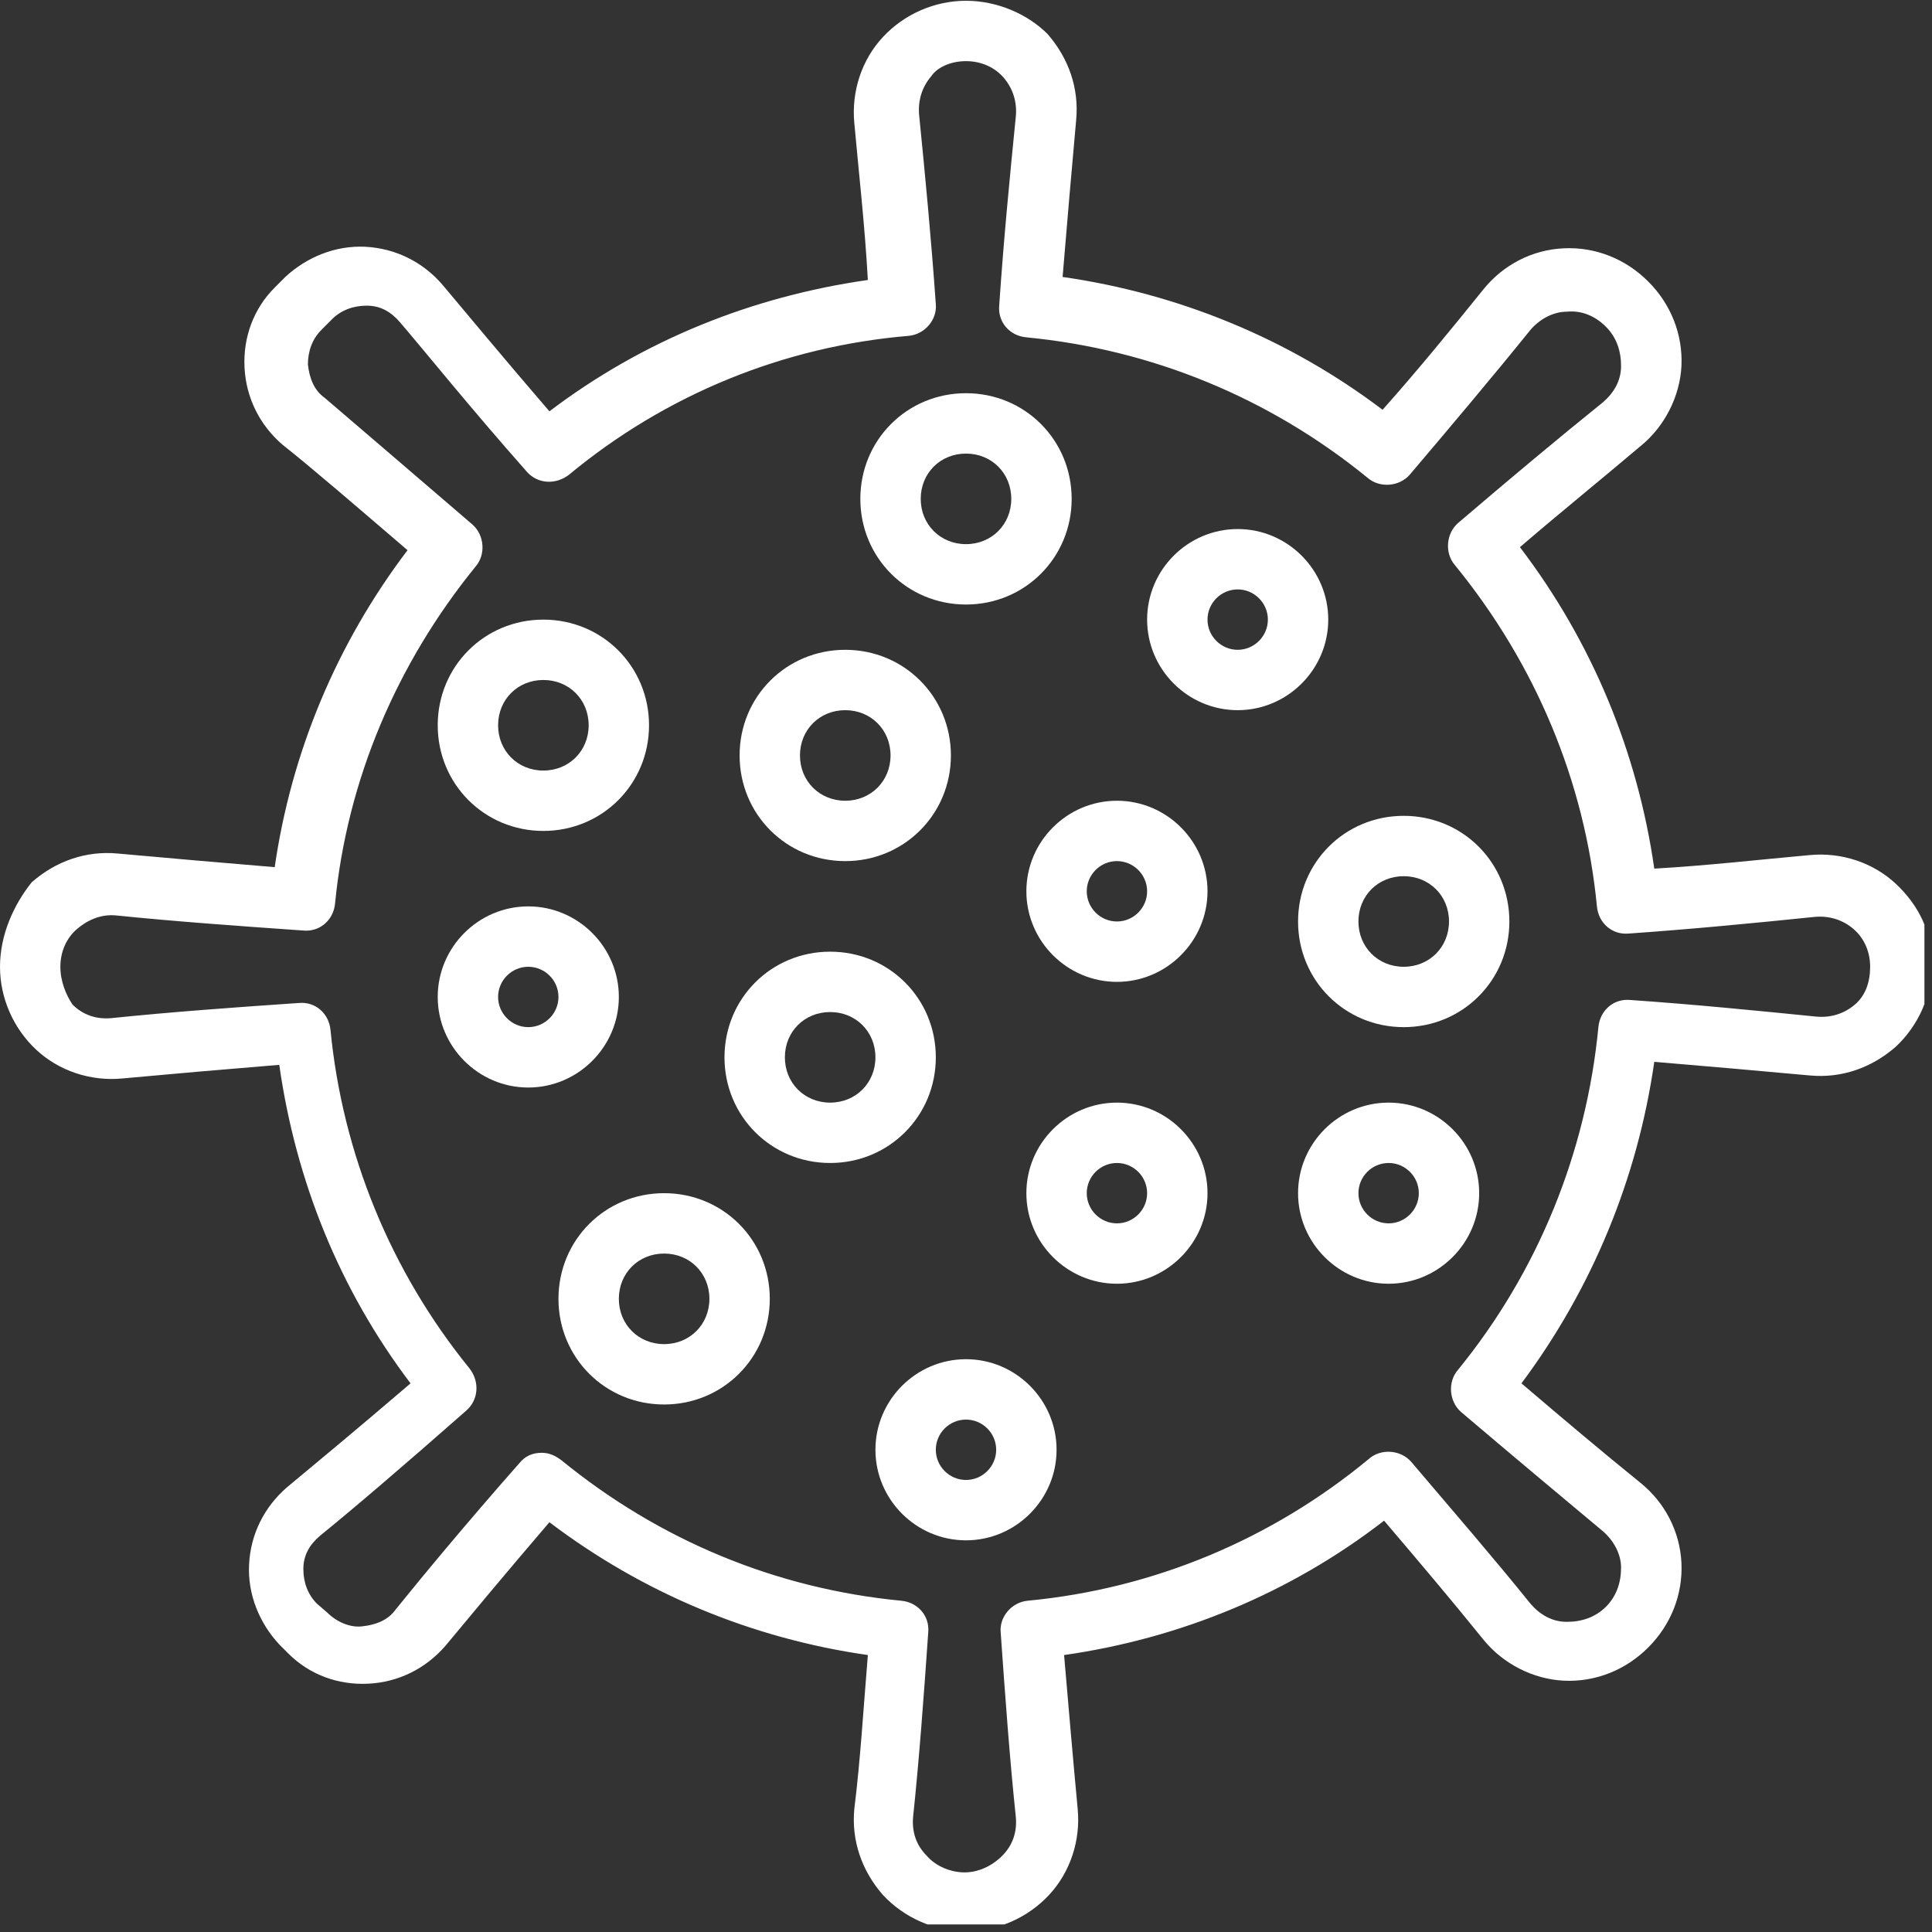 <svg xmlns="http://www.w3.org/2000/svg" xmlns:xlink="http://www.w3.org/1999/xlink" width="170" zoomAndPan="magnify" viewBox="0 0 127.5 127.5" height="170" preserveAspectRatio="xMidYMid meet" version="1.0"><rect x="0" y="0" width="127.5" height="127.5" fill="#333333" stroke="none"/><defs><clipPath id="1612fb0070"><path d="M 0 0 L 127 0 L 127 127 L 0 127 Z M 0 0 " clip-rule="nonzero"/></clipPath></defs><g clip-path="url(#1612fb0070)"><path fill="#ffffff" d="M 125.109 58.32 C 123.613 56.926 121.523 56.23 119.43 56.43 C 116.145 56.727 112.656 57.125 109.172 57.324 C 108.074 49.656 105.086 42.383 100.305 36.109 C 103.094 33.719 105.684 31.625 108.273 29.434 C 109.867 28.141 110.863 26.148 110.965 24.156 C 111.062 22.062 110.266 20.07 108.773 18.578 C 107.277 17.082 105.285 16.285 103.195 16.387 C 101.102 16.484 99.211 17.48 97.914 19.074 C 95.824 21.664 93.633 24.355 91.242 27.043 C 85.066 22.363 77.793 19.375 70.125 18.277 C 70.422 14.691 70.723 11.207 71.02 7.918 C 71.219 5.828 70.523 3.836 69.129 2.242 C 67.832 0.945 65.84 0.051 63.75 0.051 C 61.656 0.051 59.664 0.945 58.27 2.441 C 56.875 3.934 56.18 6.027 56.379 8.117 C 56.676 11.406 57.074 14.891 57.273 18.477 C 49.605 19.574 42.434 22.461 36.258 27.145 C 33.172 23.559 30.781 20.668 29.188 18.777 C 27.891 17.281 26.098 16.387 24.105 16.285 C 22.113 16.188 20.223 16.984 18.828 18.277 L 18.129 18.977 C 16.734 20.371 16.039 22.262 16.137 24.254 C 16.238 26.246 17.133 28.039 18.629 29.336 C 20.52 30.828 23.406 33.32 26.895 36.309 C 22.211 42.484 19.223 49.656 18.129 57.227 C 14.543 56.926 11.059 56.629 7.77 56.328 C 5.68 56.129 3.688 56.828 2.094 58.223 C 0.898 59.715 0 61.707 0 63.801 C 0 65.891 0.898 67.883 2.391 69.277 C 3.887 70.672 5.977 71.371 8.07 71.172 C 11.355 70.871 14.742 70.574 18.43 70.273 C 19.523 77.945 22.414 85.117 27.094 91.293 C 23.609 94.281 20.719 96.672 18.926 98.164 C 17.434 99.461 16.535 101.254 16.438 103.246 C 16.336 105.238 17.133 107.129 18.43 108.523 L 19.027 109.121 C 20.422 110.516 22.312 111.215 24.305 111.113 C 26.297 111.016 28.09 110.117 29.387 108.625 C 30.879 106.832 33.27 103.941 36.258 100.457 C 42.434 105.137 49.605 108.125 57.273 109.223 C 56.977 112.809 56.777 116.195 56.379 119.383 C 56.18 121.473 56.875 123.465 58.27 125.059 C 59.664 126.555 61.656 127.449 63.75 127.449 C 65.84 127.449 67.832 126.555 69.227 125.059 C 70.621 123.566 71.32 121.473 71.121 119.383 C 70.82 116.195 70.523 112.707 70.223 109.223 C 77.895 108.125 85.164 105.137 91.34 100.355 C 93.633 103.047 95.824 105.637 97.914 108.227 C 99.211 109.82 101.203 110.816 103.195 110.914 C 105.285 111.016 107.277 110.219 108.773 108.723 C 110.266 107.23 111.062 105.238 110.965 103.145 C 110.863 101.055 109.867 99.16 108.273 97.867 C 105.684 95.773 103.094 93.582 100.406 91.293 C 105.086 85.016 108.074 77.746 109.172 70.074 C 112.758 70.375 116.145 70.672 119.43 70.973 C 121.523 71.172 123.516 70.473 125.109 69.078 C 126.602 67.684 127.5 65.691 127.5 63.602 C 127.5 61.508 126.602 59.715 125.109 58.32 Z M 122.418 66.289 C 121.723 66.887 120.824 67.188 119.828 67.086 C 115.844 66.688 111.859 66.289 107.578 65.992 C 106.48 65.891 105.586 66.688 105.484 67.785 C 104.688 76.051 101.5 83.922 96.223 90.395 C 95.523 91.191 95.625 92.488 96.422 93.184 C 99.707 95.973 102.797 98.562 105.785 101.055 C 106.48 101.652 106.98 102.547 106.98 103.445 C 106.98 104.441 106.68 105.336 105.984 106.035 C 105.285 106.73 104.391 107.031 103.395 107.031 C 102.398 107.031 101.602 106.531 101.004 105.836 C 98.512 102.746 95.922 99.758 93.133 96.473 C 92.438 95.676 91.141 95.574 90.344 96.273 C 83.969 101.551 76.199 104.84 67.832 105.637 C 66.738 105.734 65.941 106.73 66.039 107.727 C 66.34 112.012 66.637 116.094 67.035 119.879 C 67.137 120.875 66.836 121.773 66.141 122.469 C 65.441 123.168 64.547 123.566 63.648 123.566 C 62.754 123.566 61.758 123.168 61.16 122.469 C 60.461 121.773 60.164 120.875 60.262 119.879 C 60.66 116.094 60.961 112.012 61.258 107.727 C 61.359 106.633 60.562 105.734 59.465 105.637 C 51.199 104.84 43.527 101.652 37.055 96.371 C 36.656 96.074 36.258 95.875 35.758 95.875 C 35.16 95.875 34.664 96.074 34.266 96.57 C 30.578 100.754 27.789 104.141 26.098 106.234 C 25.598 106.93 24.801 107.23 23.906 107.328 C 23.109 107.43 22.211 107.031 21.613 106.434 L 20.918 105.836 C 20.32 105.238 20.02 104.441 20.02 103.543 C 20.02 102.648 20.418 101.949 21.117 101.352 C 23.207 99.66 26.594 96.77 30.777 93.086 C 31.574 92.387 31.676 91.191 30.977 90.297 C 25.797 83.922 22.609 76.152 21.812 67.984 C 21.715 66.887 20.816 66.09 19.723 66.191 C 15.34 66.488 11.254 66.789 7.371 67.188 C 6.375 67.285 5.477 66.988 4.781 66.289 C 4.383 65.691 3.984 64.797 3.984 63.801 C 3.984 62.805 4.383 61.906 5.082 61.309 C 5.777 60.711 6.676 60.312 7.672 60.414 C 11.555 60.812 15.738 61.109 20.02 61.41 C 21.117 61.508 22.012 60.711 22.113 59.617 C 22.91 51.449 26.195 43.777 31.375 37.402 C 32.074 36.605 31.973 35.312 31.176 34.613 C 26.895 30.93 23.508 28.039 21.418 26.246 C 20.719 25.75 20.422 24.953 20.32 24.055 C 20.32 23.16 20.617 22.363 21.215 21.766 L 21.914 21.066 C 22.512 20.469 23.309 20.172 24.203 20.172 C 25.102 20.172 25.797 20.57 26.395 21.266 C 28.188 23.359 30.977 26.844 34.766 31.129 C 35.461 31.926 36.656 32.023 37.551 31.328 C 43.926 26.047 51.695 22.859 59.965 22.164 C 61.059 22.062 61.855 21.066 61.758 20.07 C 61.457 15.789 61.059 11.605 60.66 7.621 C 60.562 6.625 60.859 5.727 61.457 5.031 C 61.855 4.434 62.754 4.035 63.75 4.035 C 64.746 4.035 65.641 4.434 66.238 5.129 C 66.836 5.828 67.137 6.723 67.035 7.719 C 66.637 11.703 66.238 15.789 65.941 20.172 C 65.844 21.266 66.637 22.164 67.734 22.262 C 76.004 23.059 83.77 26.246 90.246 31.527 C 91.043 32.223 92.336 32.125 93.035 31.328 C 95.824 28.039 98.512 24.852 101.004 21.766 C 101.602 21.066 102.496 20.57 103.395 20.57 C 104.391 20.469 105.289 20.867 105.984 21.566 C 106.68 22.262 106.98 23.16 106.98 24.156 C 106.98 25.152 106.48 25.949 105.785 26.547 C 102.699 29.035 99.609 31.625 96.223 34.516 C 95.426 35.211 95.328 36.508 96.023 37.305 C 101.305 43.777 104.59 51.547 105.387 59.816 C 105.488 60.91 106.383 61.707 107.48 61.609 C 111.762 61.309 115.848 60.91 119.73 60.512 C 120.727 60.414 121.625 60.711 122.32 61.309 C 123.02 61.906 123.418 62.805 123.418 63.801 C 123.418 64.797 123.117 65.691 122.418 66.289 Z M 122.418 66.289 " fill-opacity="1" fill-rule="nonzero"/></g><path fill="#ffffff" d="M 63.75 39.895 C 67.633 39.895 70.723 36.805 70.723 32.922 C 70.723 29.035 67.633 25.949 63.75 25.949 C 59.863 25.949 56.777 29.035 56.777 32.922 C 56.777 36.805 59.863 39.895 63.75 39.895 Z M 63.75 29.934 C 65.441 29.934 66.738 31.227 66.738 32.922 C 66.738 34.613 65.441 35.91 63.75 35.91 C 62.055 35.91 60.762 34.613 60.762 32.922 C 60.762 31.227 62.055 29.934 63.75 29.934 Z M 63.75 29.934 " fill-opacity="1" fill-rule="nonzero"/><path fill="#ffffff" d="M 87.656 40.891 C 87.656 37.602 84.965 34.914 81.68 34.914 C 78.391 34.914 75.703 37.602 75.703 40.891 C 75.703 44.176 78.391 46.867 81.68 46.867 C 84.965 46.867 87.656 44.176 87.656 40.891 Z M 81.68 42.883 C 80.582 42.883 79.688 41.984 79.688 40.891 C 79.688 39.793 80.582 38.898 81.68 38.898 C 82.773 38.898 83.672 39.793 83.672 40.891 C 83.672 41.984 82.773 42.883 81.68 42.883 Z M 81.68 42.883 " fill-opacity="1" fill-rule="nonzero"/><path fill="#ffffff" d="M 43.828 78.742 C 39.941 78.742 36.855 81.828 36.855 85.715 C 36.855 89.598 39.941 92.688 43.828 92.688 C 47.711 92.688 50.801 89.598 50.801 85.715 C 50.801 81.828 47.711 78.742 43.828 78.742 Z M 43.828 88.703 C 42.133 88.703 40.84 87.406 40.84 85.715 C 40.84 84.02 42.133 82.727 43.828 82.727 C 45.52 82.727 46.816 84.02 46.816 85.715 C 46.816 87.406 45.52 88.703 43.828 88.703 Z M 43.828 88.703 " fill-opacity="1" fill-rule="nonzero"/><path fill="#ffffff" d="M 92.637 53.84 C 88.75 53.84 85.664 56.926 85.664 60.812 C 85.664 64.695 88.75 67.785 92.637 67.785 C 96.52 67.785 99.609 64.695 99.609 60.812 C 99.609 56.926 96.52 53.84 92.637 53.84 Z M 92.637 63.801 C 90.941 63.801 89.648 62.504 89.648 60.812 C 89.648 59.117 90.941 57.824 92.637 57.824 C 94.328 57.824 95.625 59.117 95.625 60.812 C 95.625 62.504 94.328 63.801 92.637 63.801 Z M 92.637 63.801 " fill-opacity="1" fill-rule="nonzero"/><path fill="#ffffff" d="M 55.781 56.828 C 59.664 56.828 62.754 53.738 62.754 49.855 C 62.754 45.969 59.664 42.883 55.781 42.883 C 51.895 42.883 48.809 45.969 48.809 49.855 C 48.809 53.738 51.895 56.828 55.781 56.828 Z M 55.781 46.867 C 57.473 46.867 58.77 48.16 58.77 49.855 C 58.77 51.547 57.473 52.844 55.781 52.844 C 54.086 52.844 52.793 51.547 52.793 49.855 C 52.793 48.16 54.086 46.867 55.781 46.867 Z M 55.781 46.867 " fill-opacity="1" fill-rule="nonzero"/><path fill="#ffffff" d="M 63.75 89.699 C 60.461 89.699 57.773 92.387 57.773 95.676 C 57.773 98.961 60.461 101.652 63.75 101.652 C 67.035 101.652 69.727 98.961 69.727 95.676 C 69.727 92.387 67.035 89.699 63.75 89.699 Z M 63.75 97.668 C 62.652 97.668 61.758 96.77 61.758 95.676 C 61.758 94.578 62.652 93.684 63.75 93.684 C 64.844 93.684 65.742 94.578 65.742 95.676 C 65.742 96.77 64.844 97.668 63.75 97.668 Z M 63.75 97.668 " fill-opacity="1" fill-rule="nonzero"/><path fill="#ffffff" d="M 91.641 72.766 C 88.352 72.766 85.664 75.453 85.664 78.742 C 85.664 82.027 88.352 84.719 91.641 84.719 C 94.926 84.719 97.617 82.027 97.617 78.742 C 97.617 75.453 94.926 72.766 91.641 72.766 Z M 91.641 80.734 C 90.543 80.734 89.648 79.836 89.648 78.742 C 89.648 77.645 90.543 76.75 91.641 76.75 C 92.734 76.75 93.633 77.645 93.633 78.742 C 93.633 79.836 92.734 80.734 91.641 80.734 Z M 91.641 80.734 " fill-opacity="1" fill-rule="nonzero"/><path fill="#ffffff" d="M 61.758 69.777 C 61.758 65.891 58.668 62.805 54.785 62.805 C 50.898 62.805 47.812 65.891 47.812 69.777 C 47.812 73.66 50.898 76.75 54.785 76.75 C 58.668 76.75 61.758 73.66 61.758 69.777 Z M 54.785 72.766 C 53.09 72.766 51.797 71.469 51.797 69.777 C 51.797 68.082 53.09 66.789 54.785 66.789 C 56.477 66.789 57.773 68.082 57.773 69.777 C 57.773 71.469 56.477 72.766 54.785 72.766 Z M 54.785 72.766 " fill-opacity="1" fill-rule="nonzero"/><path fill="#ffffff" d="M 73.711 72.766 C 70.422 72.766 67.734 75.453 67.734 78.742 C 67.734 82.027 70.422 84.719 73.711 84.719 C 76.996 84.719 79.688 82.027 79.688 78.742 C 79.688 75.453 76.996 72.766 73.711 72.766 Z M 73.711 80.734 C 72.613 80.734 71.719 79.836 71.719 78.742 C 71.719 77.645 72.613 76.75 73.711 76.75 C 74.805 76.75 75.703 77.645 75.703 78.742 C 75.703 79.836 74.805 80.734 73.711 80.734 Z M 73.711 80.734 " fill-opacity="1" fill-rule="nonzero"/><path fill="#ffffff" d="M 73.711 52.844 C 70.422 52.844 67.734 55.531 67.734 58.82 C 67.734 62.105 70.422 64.797 73.711 64.797 C 76.996 64.797 79.688 62.105 79.688 58.82 C 79.688 55.531 76.996 52.844 73.711 52.844 Z M 73.711 60.812 C 72.613 60.812 71.719 59.914 71.719 58.82 C 71.719 57.723 72.613 56.828 73.711 56.828 C 74.805 56.828 75.703 57.723 75.703 58.82 C 75.703 59.914 74.805 60.812 73.711 60.812 Z M 73.711 60.812 " fill-opacity="1" fill-rule="nonzero"/><path fill="#ffffff" d="M 35.859 54.836 C 39.742 54.836 42.832 51.746 42.832 47.863 C 42.832 43.977 39.742 40.891 35.859 40.891 C 31.973 40.891 28.887 43.977 28.887 47.863 C 28.887 51.746 31.973 54.836 35.859 54.836 Z M 35.859 44.875 C 37.551 44.875 38.848 46.168 38.848 47.863 C 38.848 49.555 37.551 50.852 35.859 50.852 C 34.164 50.852 32.871 49.555 32.871 47.863 C 32.871 46.168 34.164 44.875 35.859 44.875 Z M 35.859 44.875 " fill-opacity="1" fill-rule="nonzero"/><path fill="#ffffff" d="M 40.84 65.793 C 40.84 62.504 38.148 59.816 34.863 59.816 C 31.574 59.816 28.887 62.504 28.887 65.793 C 28.887 69.078 31.574 71.77 34.863 71.77 C 38.148 71.77 40.84 69.078 40.84 65.793 Z M 34.863 67.785 C 33.77 67.785 32.871 66.887 32.871 65.793 C 32.871 64.695 33.77 63.801 34.863 63.801 C 35.957 63.801 36.855 64.695 36.855 65.793 C 36.855 66.887 35.957 67.785 34.863 67.785 Z M 34.863 67.785 " fill-opacity="1" fill-rule="nonzero"/></svg>
